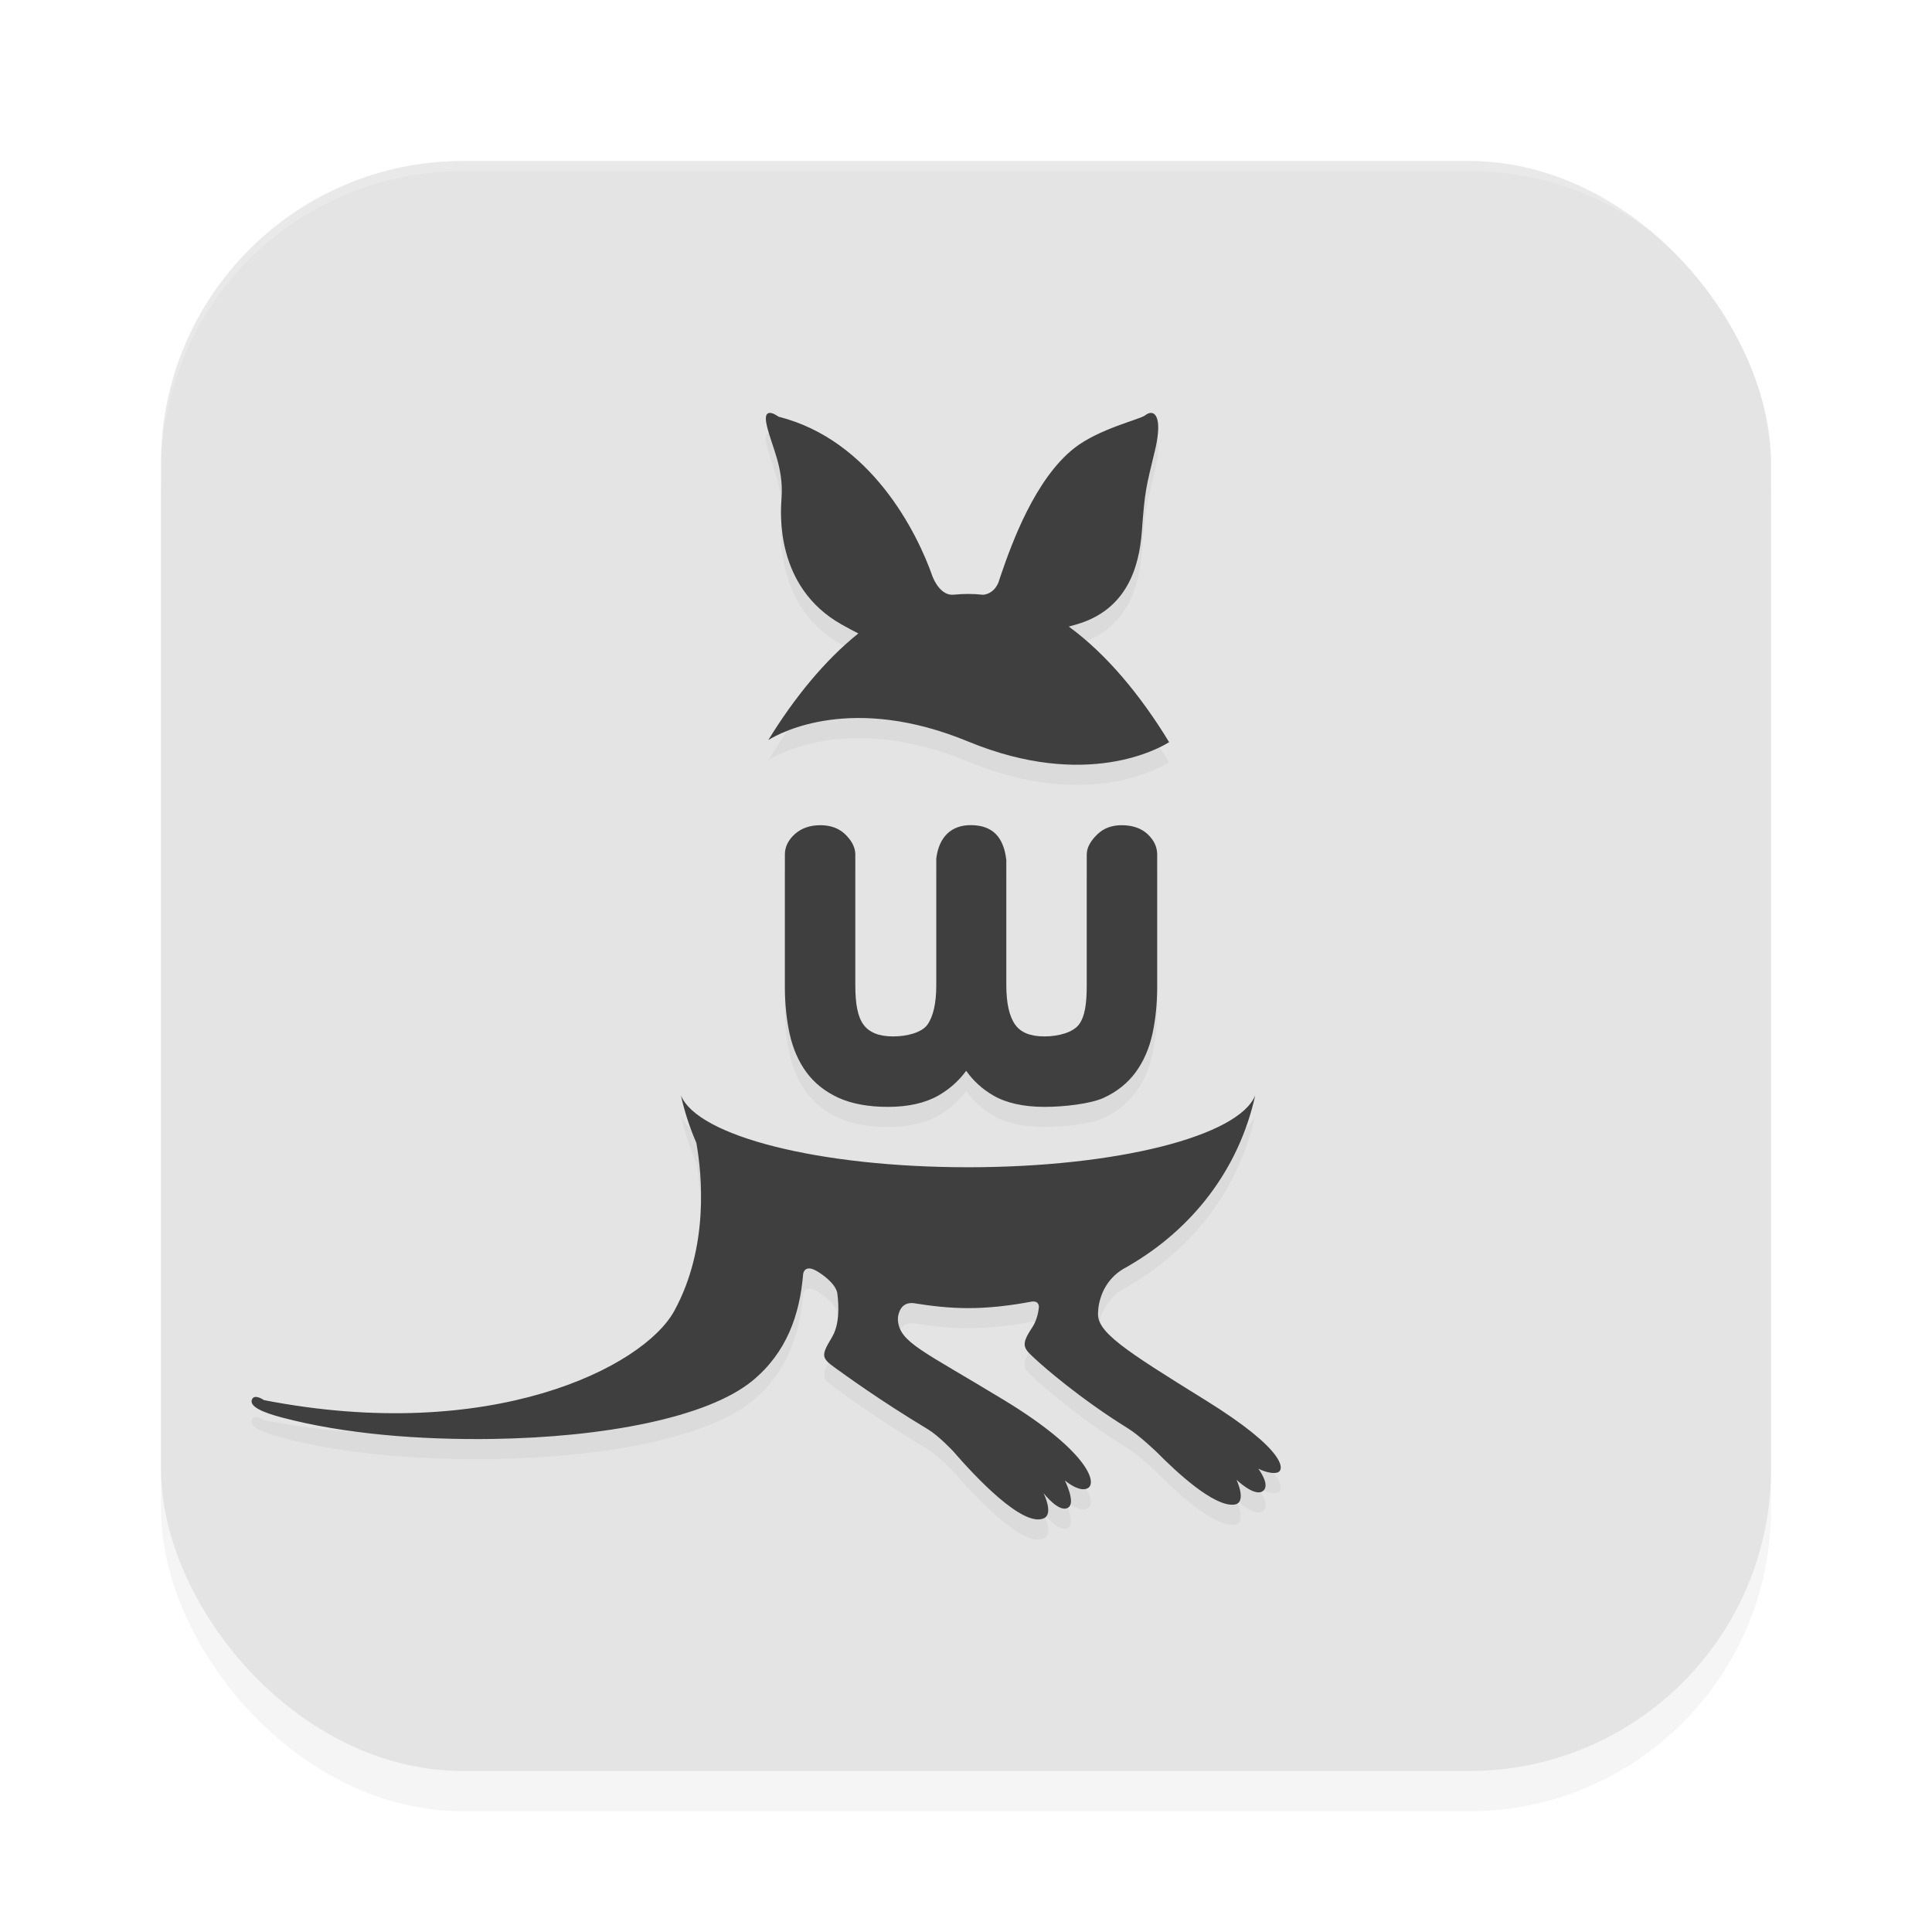 <?xml version="1.0" encoding="UTF-8" standalone="no"?>
<svg
   width="192"
   height="192"
   version="1"
   id="svg12"
   sodipodi:docname="apps_wallabag.svg"
   inkscape:version="1.1.1 (1:1.1+202109281949+c3084ef5ed)"
   xmlns:inkscape="http://www.inkscape.org/namespaces/inkscape"
   xmlns:sodipodi="http://sodipodi.sourceforge.net/DTD/sodipodi-0.dtd"
   xmlns="http://www.w3.org/2000/svg"
   xmlns:svg="http://www.w3.org/2000/svg"
   xmlns:rdf="http://www.w3.org/1999/02/22-rdf-syntax-ns#"
   xmlns:cc="http://creativecommons.org/ns#"
   xmlns:dc="http://purl.org/dc/elements/1.1/">
  <defs
     id="defs16">
    <filter
       inkscape:collect="always"
       style="color-interpolation-filters:sRGB"
       id="filter955"
       x="-0.048"
       width="1.096"
       y="-0.048"
       height="1.096">
      <feGaussianBlur
         inkscape:collect="always"
         stdDeviation="3.2"
         id="feGaussianBlur957" />
    </filter>
    <filter
       inkscape:collect="always"
       style="color-interpolation-filters:sRGB"
       id="filter1922"
       x="-0.078"
       y="-0.072"
       width="1.156"
       height="1.145">
      <feGaussianBlur
         inkscape:collect="always"
         stdDeviation="3.316"
         id="feGaussianBlur1924" />
    </filter>
  </defs>
  <sodipodi:namedview
     pagecolor="#ffffff"
     bordercolor="#666666"
     borderopacity="1"
     objecttolerance="10"
     gridtolerance="10"
     guidetolerance="10"
     inkscape:pageopacity="0"
     inkscape:pageshadow="2"
     inkscape:window-width="1920"
     inkscape:window-height="1019"
     id="namedview14"
     showgrid="true"
     inkscape:zoom="2.49"
     inkscape:cx="88.955823"
     inkscape:cy="129.31727"
     inkscape:window-x="0"
     inkscape:window-y="34"
     inkscape:window-maximized="1"
     inkscape:current-layer="svg12"
     showguides="false"
     inkscape:document-rotation="0"
     inkscape:pagecheckerboard="0"
     inkscape:snap-bbox="true"
     inkscape:snap-bbox-midpoints="true"
     inkscape:snap-global="true">
    <inkscape:grid
       type="xygrid"
       id="grid852" />
  </sodipodi:namedview>
  <rect
     style="opacity:0.2;fill:#000000;fill-opacity:1;stroke-width:4;filter:url(#filter955)"
     width="160"
     height="160"
     x="16"
     y="20"
     rx="30"
     ry="30"
     id="rect953" />
  <rect
     style="fill:#e4e4e4;fill-opacity:1;stroke-width:4"
     width="160"
     height="160"
     x="16"
     y="16"
     rx="30"
     ry="30"
     id="rect4" />
  <path
     id="rect959"
     style="fill:#ffffff;fill-opacity:1;stroke-width:4;opacity:0.2"
     d="M 46 16 C 29.38 16 16 29.38 16 46 L 16 47 C 16 30.38 29.38 17 46 17 L 146 17 C 162.62 17 176 30.38 176 47 L 176 46 C 176 29.38 162.62 16 146 16 L 46 16 z " />
  <path
     id="path1884"
     style="opacity:0.2;fill:#000000;fill-opacity:1;stroke-width:0.653;filter:url(#filter1922)"
     d="m 114.438,43.036 c -0.199,-0.021 -0.422,0.068 -0.641,0.246 -0.472,0.383 -4.573,1.332 -7.006,3.229 -3.928,3.065 -6.25,9.491 -7.348,12.713 -0.021,0.05 -0.167,0.497 -0.217,0.652 -0.512,1.234 -1.531,1.23 -1.531,1.23 v 0.002 c -0.493,-0.054 -0.989,-0.082 -1.488,-0.082 -0.446,0 -0.889,0.024 -1.332,0.066 -0.01,0.002 -0.015,-6.54e-4 -0.025,0 -1.302,0.191 -2.019,-1.398 -2.168,-1.777 C 91.16,54.945 86.567,45.728 77.367,43.411 c 0,0 -1.672,-1.28 -1.162,0.885 0.484,2.069 1.685,4.16 1.463,7.201 -0.102,1.404 -0.673,8.803 5.943,12.549 0.628,0.355 1.188,0.655 1.689,0.906 -3.331,2.667 -6.356,6.379 -8.945,10.592 1.316,-0.808 8.409,-4.577 19.852,0.146 11.77,4.858 19.073,0.639 19.979,0.064 -2.845,-4.678 -6.229,-8.749 -9.971,-11.486 0.249,-0.068 0.502,-0.136 0.771,-0.217 4.962,-1.435 6.222,-5.636 6.488,-9.234 0.299,-4.081 0.408,-4.344 1.295,-8.016 0.638,-2.645 0.264,-3.702 -0.332,-3.766 z M 96.568,84.002 c -2.048,-0.04 -3.256,1.191 -3.521,3.309 v 12.582 c 0,1.798 -0.298,3.125 -0.885,3.941 -0.564,0.783 -2.015,1.164 -3.408,1.164 -1.398,0 -2.36,-0.384 -2.939,-1.168 C 85.212,103.014 85,101.691 85,99.895 V 86.92 c 0,-0.756 -0.408,-1.44 -1.031,-2.031 -0.616,-0.584 -1.436,-0.881 -2.438,-0.881 -1.031,0 -1.882,0.294 -2.529,0.871 C 78.338,85.471 78,86.159 78,86.92 v 13.166 c 0,1.656 0.16,3.222 0.473,4.654 0.321,1.464 0.882,2.749 1.668,3.82 0.793,1.082 1.87,1.936 3.201,2.541 1.318,0.596 2.966,0.898 4.898,0.898 2.014,0 3.701,-0.38 5.014,-1.127 1.1,-0.628 2.027,-1.453 2.764,-2.459 0.71,1.006 1.616,1.831 2.701,2.457 1.295,0.749 3.009,1.129 5.092,1.129 1.933,0 4.572,-0.303 5.875,-0.9 1.312,-0.605 2.379,-1.459 3.174,-2.539 0.787,-1.074 1.349,-2.36 1.668,-3.82 C 114.84,103.309 115,101.742 115,100.086 V 86.92 c 0,-0.759 -0.326,-1.444 -0.969,-2.037 -0.631,-0.58 -1.495,-0.875 -2.562,-0.875 -0.968,0 -1.772,0.296 -2.387,0.881 C 108.46,85.481 108,86.165 108,86.92 v 12.975 c 0,1.795 -0.167,3.116 -0.785,3.932 -0.597,0.788 -2.052,1.172 -3.416,1.172 -1.396,0 -2.346,-0.38 -2.908,-1.162 -0.587,-0.816 -0.885,-2.141 -0.885,-3.941 V 87.467 C 99.74,85.149 98.616,84.043 96.568,84.002 Z m -28.9,26.85 c 0.365,1.654 0.886,3.229 1.537,4.729 0.548,3.086 1.285,10.35 -2.203,16.709 -3.074,5.601 -18.246,13.238 -40.764,8.854 0,0 -0.905,-0.63 -1.178,-0.111 -0.404,0.767 1.25,1.388 2.953,1.838 6.229,1.649 13.718,2.237 20.949,2.131 10.969,-0.161 21.344,-2.101 25.822,-5.791 3.39,-2.791 4.699,-6.552 5.031,-10.6 l 0.002,0.006 c 0,0 0.091,-1.058 1.416,-0.262 0.38,0.229 1.752,1.121 1.971,2.129 0.191,1.436 0.204,3.199 -0.537,4.434 -1.06,1.765 -1.073,2.018 0.322,3.016 0.857,0.612 4.356,3.184 9.225,6.109 0.013,0.008 0.019,0.014 0.031,0.021 1.031,0.62 2.461,2.139 2.461,2.139 2.192,2.536 6.962,7.64 9.039,6.68 0.981,-0.454 -0.041,-2.498 -0.041,-2.498 0,0 1.632,2.118 2.508,1.396 0.666,-0.551 -0.391,-2.658 -0.391,-2.658 0,0 1.425,1.235 2.271,0.777 1.036,-0.559 -0.153,-3.801 -8.303,-8.754 -8.152,-4.957 -10.362,-5.717 -10.557,-7.93 0,0 -0.003,-0.113 0.004,-0.303 0.064,-0.488 0.341,-1.521 1.525,-1.41 1.764,0.286 3.581,0.498 5.443,0.498 2.132,0 4.207,-0.256 6.209,-0.629 v 0.002 c 0,0 0.104,-0.02 0.135,-0.025 0.234,-0.029 0.691,-0.014 0.693,0.553 -0.074,0.719 -0.274,1.443 -0.697,2.076 -1.193,1.786 -0.8,2.03 0.445,3.178 0.769,0.708 4.291,3.807 9.119,6.807 0.009,0.007 0.015,0.014 0.027,0.019 1.029,0.619 2.809,2.322 2.809,2.322 v -0.002 c 2,2.03 5.678,5.433 7.684,5.229 1.355,-0.139 0.252,-2.473 0.252,-2.473 0,0 1.711,1.652 2.551,1.166 0.94,-0.543 -0.389,-2.27 -0.389,-2.27 0,0 1.102,0.583 1.881,0.389 0.777,-0.197 0.971,-2.179 -7.135,-7.199 -8.107,-5.023 -10.837,-6.79 -10.666,-8.711 0,0 0.002,-0.313 0.082,-0.789 0.196,-1.019 0.82,-2.759 2.807,-3.75 0.066,-0.032 0.121,-0.068 0.172,-0.105 6.316,-3.666 10.931,-9.568 12.559,-16.936 -1.641,4.07 -13.786,7.148 -28.539,7.148 -14.748,0 -26.898,-3.079 -28.537,-7.148 z" />
  <path
     id="path2"
     style="stroke-width:0.653;fill:#3f3f3f;fill-opacity:1"
     d="M 114.438 41.035 C 114.239 41.014 114.016 41.103 113.797 41.281 C 113.325 41.664 109.224 42.613 106.791 44.51 C 102.863 47.575 100.541 54.001 99.443 57.223 C 99.422 57.272 99.276 57.719 99.227 57.875 C 98.715 59.109 97.695 59.105 97.695 59.105 L 97.695 59.107 C 97.202 59.053 96.706 59.025 96.207 59.025 C 95.761 59.025 95.318 59.049 94.875 59.092 C 94.865 59.094 94.86 59.091 94.85 59.092 C 93.547 59.283 92.831 57.693 92.682 57.314 C 91.16 52.945 86.567 43.728 77.367 41.41 C 77.367 41.41 75.695 40.13 76.205 42.295 C 76.689 44.364 77.89 46.455 77.668 49.496 C 77.566 50.9 76.995 58.299 83.611 62.045 C 84.239 62.4 84.799 62.7 85.301 62.951 C 81.97 65.619 78.944 69.33 76.355 73.543 C 77.672 72.735 84.764 68.966 96.207 73.689 C 107.977 78.547 115.28 74.328 116.186 73.754 C 113.34 69.076 109.957 65.005 106.215 62.268 C 106.464 62.2 106.717 62.131 106.986 62.051 C 111.949 60.616 113.209 56.414 113.475 52.816 C 113.774 48.736 113.883 48.473 114.77 44.801 C 115.408 42.156 115.033 41.098 114.438 41.035 z M 96.568 82.002 C 94.521 81.961 93.312 83.193 93.047 85.311 L 93.047 97.893 C 93.047 99.691 92.749 101.017 92.162 101.834 C 91.598 102.617 90.148 102.998 88.754 102.998 C 87.356 102.998 86.394 102.614 85.814 101.83 C 85.212 101.014 85 99.691 85 97.895 L 85 84.92 C 85 84.164 84.592 83.48 83.969 82.889 C 83.353 82.305 82.533 82.008 81.531 82.008 C 80.5 82.008 79.649 82.302 79.002 82.879 C 78.338 83.471 78 84.158 78 84.92 L 78 98.086 C 78 99.742 78.16 101.308 78.473 102.74 C 78.794 104.204 79.355 105.489 80.141 106.561 C 80.934 107.642 82.011 108.496 83.342 109.102 C 84.659 109.698 86.307 110 88.24 110 C 90.254 110 91.942 109.62 93.254 108.873 C 94.354 108.245 95.281 107.42 96.018 106.414 C 96.728 107.42 97.633 108.245 98.719 108.871 C 100.014 109.62 101.727 110 103.811 110 C 105.744 110 108.383 109.697 109.686 109.1 C 110.998 108.495 112.065 107.641 112.859 106.561 C 113.646 105.486 114.208 104.201 114.527 102.74 C 114.84 101.308 115 99.742 115 98.086 L 115 84.92 C 115 84.161 114.674 83.476 114.031 82.883 C 113.4 82.303 112.537 82.008 111.469 82.008 C 110.501 82.008 109.697 82.304 109.082 82.889 C 108.46 83.481 108 84.165 108 84.92 L 108 97.895 C 108 99.69 107.833 101.011 107.215 101.826 C 106.618 102.614 105.163 102.998 103.799 102.998 C 102.403 102.998 101.453 102.618 100.891 101.836 C 100.303 101.02 100.006 99.694 100.006 97.895 L 100.006 85.467 C 99.74 83.149 98.616 82.042 96.568 82.002 z M 67.668 108.852 C 68.033 110.505 68.554 112.081 69.205 113.58 C 69.753 116.666 70.49 123.93 67.002 130.289 C 63.928 135.89 48.756 143.527 26.238 139.143 C 26.238 139.143 25.333 138.512 25.061 139.031 C 24.657 139.798 26.31 140.42 28.014 140.869 C 34.243 142.519 41.732 143.106 48.963 143 C 59.932 142.839 70.306 140.899 74.785 137.209 C 78.175 134.418 79.484 130.657 79.816 126.609 L 79.818 126.615 C 79.818 126.615 79.909 125.557 81.234 126.354 C 81.614 126.582 82.986 127.474 83.205 128.482 C 83.396 129.918 83.409 131.681 82.668 132.916 C 81.608 134.681 81.595 134.934 82.99 135.932 C 83.847 136.543 87.347 139.116 92.215 142.041 C 92.228 142.049 92.234 142.055 92.246 142.062 C 93.277 142.683 94.707 144.201 94.707 144.201 C 96.899 146.737 101.669 151.841 103.746 150.881 C 104.727 150.427 103.705 148.383 103.705 148.383 C 103.705 148.383 105.337 150.501 106.213 149.779 C 106.879 149.228 105.822 147.121 105.822 147.121 C 105.822 147.121 107.247 148.356 108.094 147.898 C 109.13 147.34 107.94 144.098 99.791 139.145 C 91.639 134.188 89.429 133.427 89.234 131.215 C 89.234 131.215 89.232 131.102 89.238 130.912 C 89.302 130.424 89.579 129.392 90.764 129.502 C 92.527 129.788 94.345 130 96.207 130 C 98.339 130 100.414 129.744 102.416 129.371 L 102.416 129.373 C 102.416 129.373 102.52 129.353 102.551 129.348 C 102.785 129.318 103.242 129.334 103.244 129.9 C 103.17 130.62 102.97 131.343 102.547 131.977 C 101.354 133.762 101.747 134.006 102.992 135.154 C 103.761 135.862 107.284 138.962 112.111 141.961 C 112.12 141.968 112.127 141.975 112.139 141.98 C 113.168 142.599 114.947 144.303 114.947 144.303 L 114.947 144.301 C 116.948 146.331 120.625 149.734 122.631 149.529 C 123.986 149.39 122.883 147.057 122.883 147.057 C 122.883 147.057 124.594 148.708 125.434 148.223 C 126.374 147.68 125.045 145.953 125.045 145.953 C 125.045 145.953 126.147 146.536 126.926 146.342 C 127.703 146.145 127.897 144.163 119.791 139.143 C 111.684 134.119 108.954 132.353 109.125 130.432 C 109.125 130.432 109.127 130.119 109.207 129.643 C 109.403 128.623 110.027 126.884 112.014 125.893 C 112.08 125.861 112.135 125.824 112.186 125.787 C 118.502 122.121 123.116 116.219 124.744 108.852 C 123.103 112.921 110.958 116 96.205 116 C 81.457 116 69.307 112.921 67.668 108.852 z " />
</svg>
